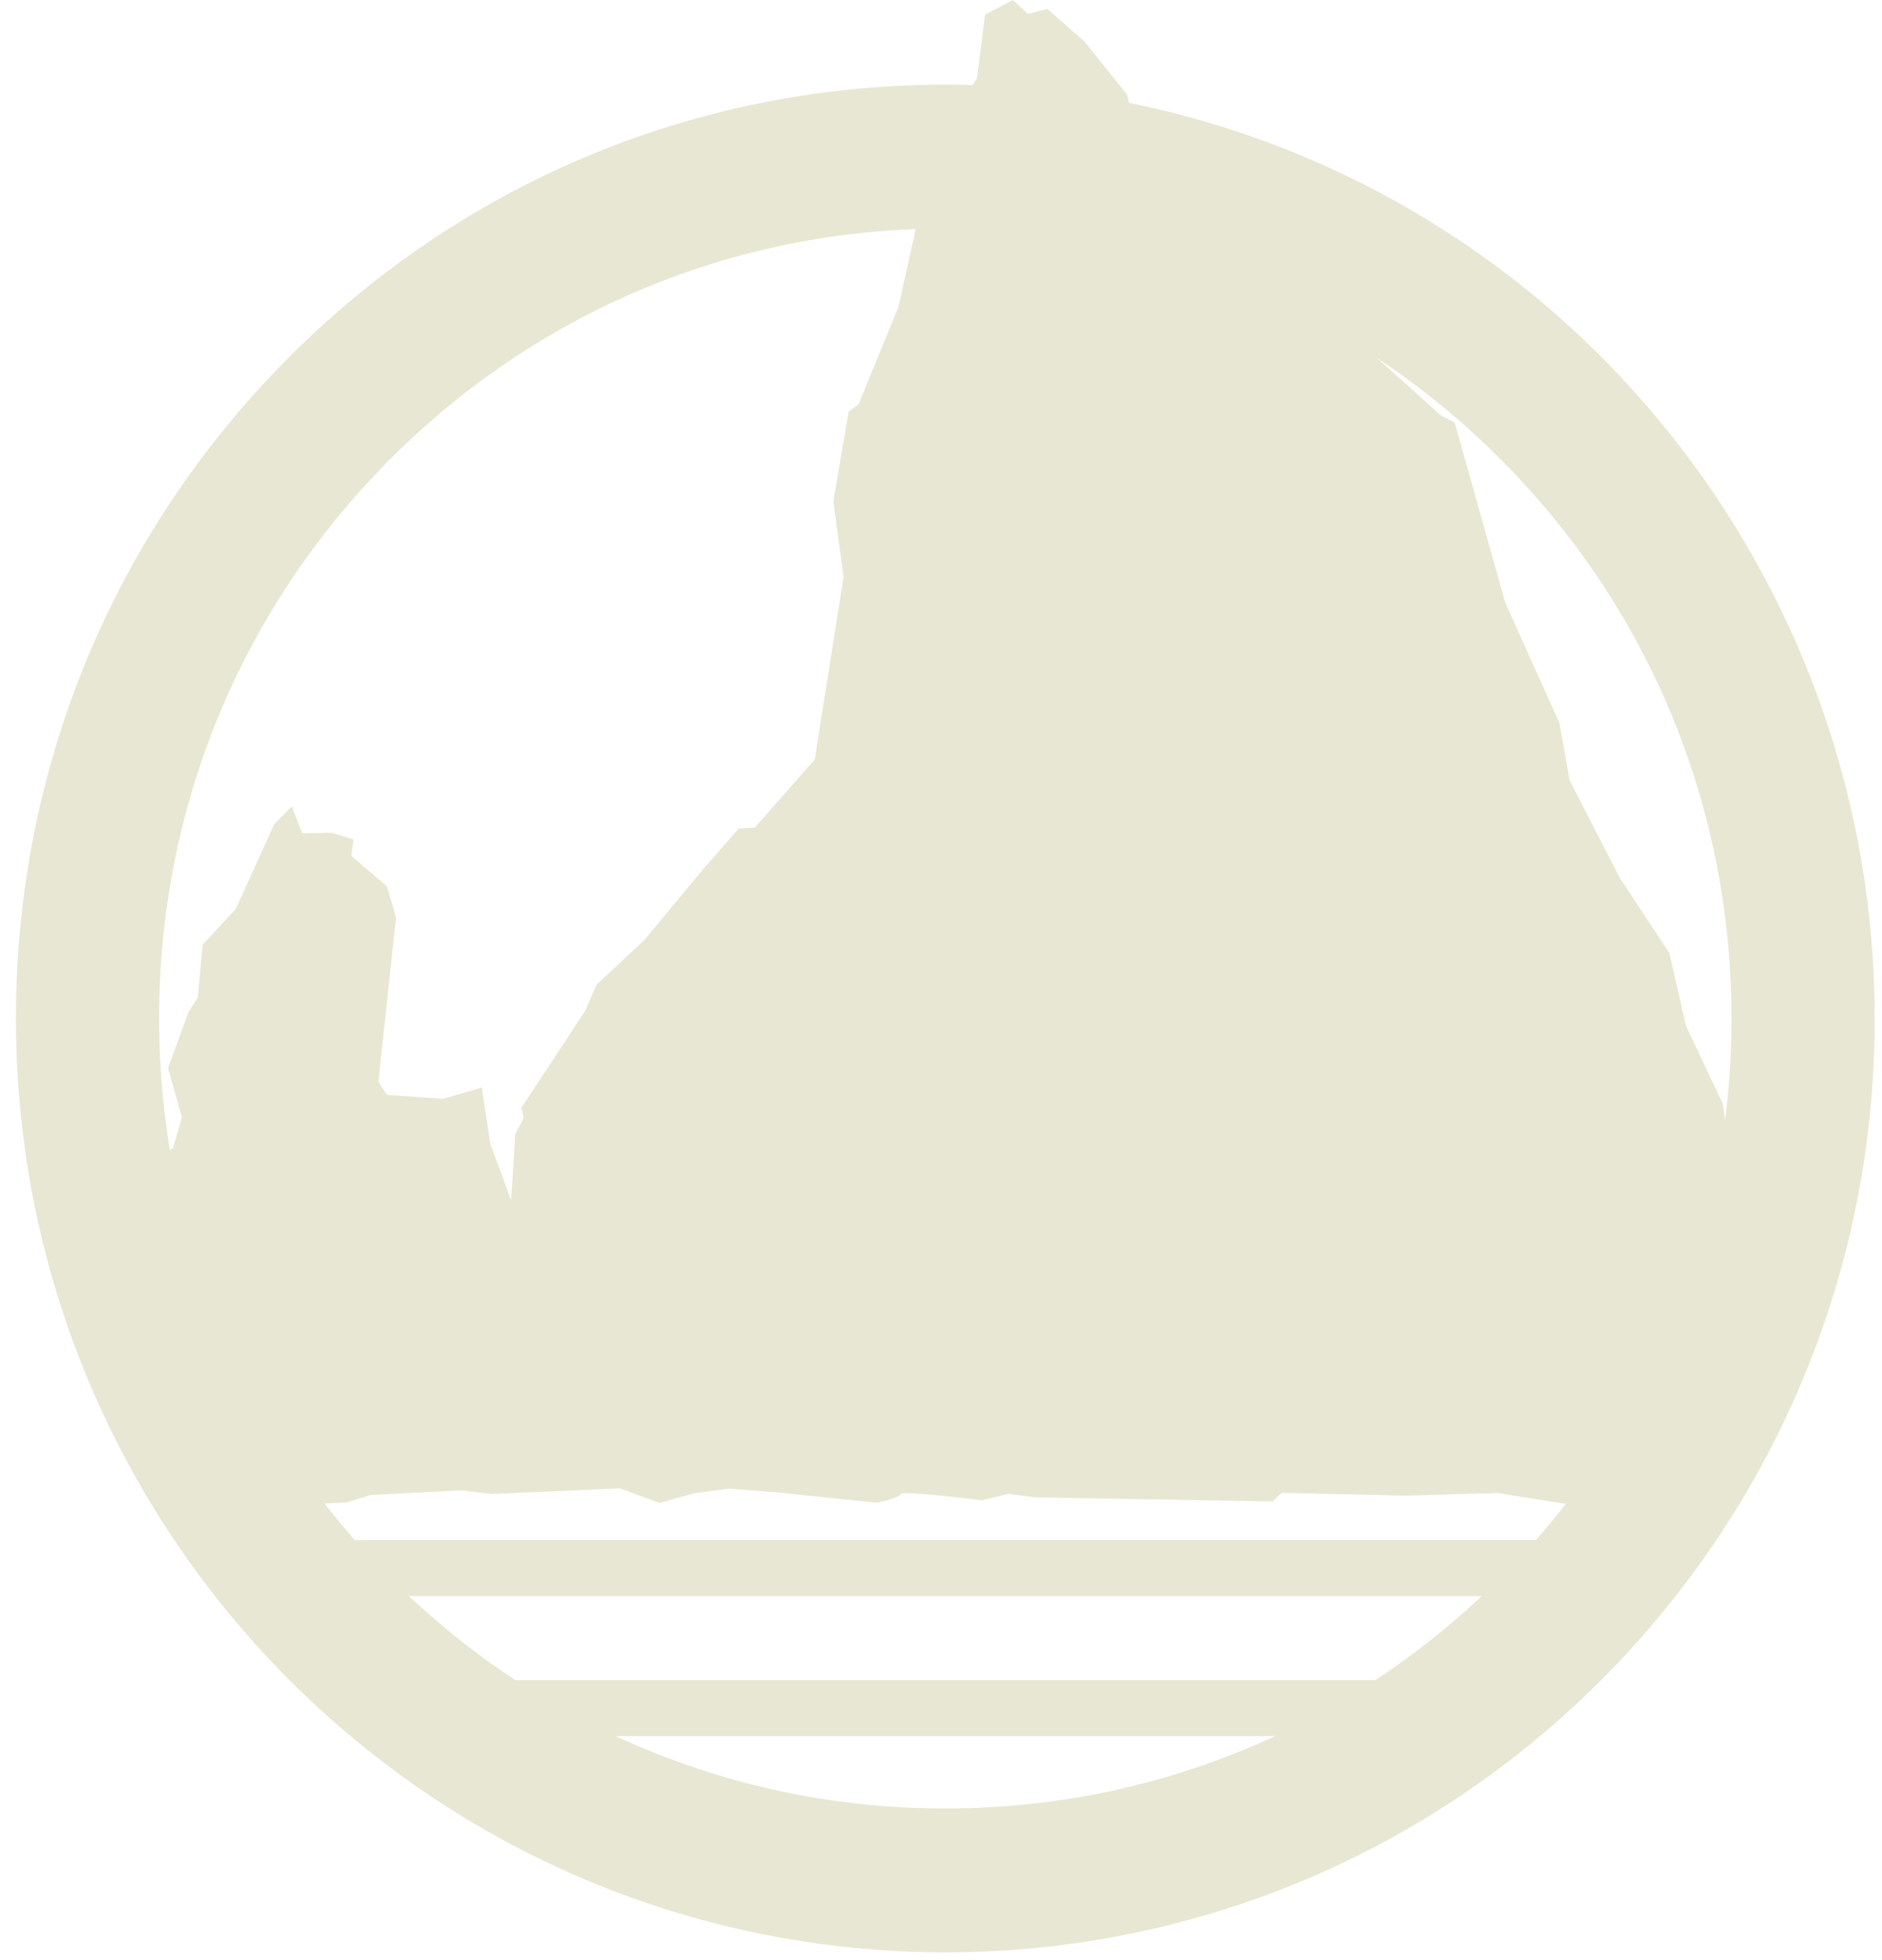 <?xml version="1.0" encoding="UTF-8" standalone="no"?>
<svg width="24px" height="25px" viewBox="0 0 24 25" version="1.1" xmlns="http://www.w3.org/2000/svg" xmlns:xlink="http://www.w3.org/1999/xlink" xmlns:sketch="http://www.bohemiancoding.com/sketch/ns">
    <!-- Generator: Sketch 3.3.2 (12043) - http://www.bohemiancoding.com/sketch -->
    <title>Logo</title>
    <desc>Created with Sketch.</desc>
    <defs></defs>
    <g id="Page-1" stroke="none" stroke-width="1" fill="none" fill-rule="evenodd" sketch:type="MSPage">
        <g id="Mobile-Portrait" sketch:type="MSArtboardGroup" transform="translate(-10, -5)" fill="#E8E7D3">
            <g id="Header" sketch:type="MSLayerGroup">
                <g id="Logo" transform="translate(10, 5)" sketch:type="MSShapeGroup">
                    <path d="M22.632,18.004 C22.475,18.366 22.298,18.719 22.105,19.061 L21.098,18.977 L20.21,19.219 L19.095,19.042 L17.932,19.076 L16.342,19.04 L16.229,19.15 L13.196,19.097 L12.863,19.053 L12.521,19.135 C12.521,19.135 11.491,19.005 11.488,19.055 C11.484,19.106 11.179,19.166 11.179,19.166 L9.968,19.04 L9.298,18.986 L8.856,19.045 L8.409,19.169 L7.905,18.982 L6.264,19.055 L5.882,19.008 L4.726,19.067 L4.421,19.163 L3.529,19.203 L3.147,19.274 L2.327,19.158 L2.071,19.177 C1.531,18.246 1.117,17.233 0.852,16.16 L1.25,15.942 L1.376,15.489 L1.63,15.03 L2.207,14.64 L2.32,14.25 L2.142,13.622 L2.407,12.903 L2.522,12.722 L2.584,12.05 L3.008,11.591 L3.498,10.509 L3.721,10.285 L3.855,10.628 L4.23,10.621 L4.509,10.706 L4.48,10.915 L4.934,11.306 L5.051,11.702 L4.825,13.797 L4.932,13.964 L5.651,14.015 L6.145,13.87 L6.252,14.587 L6.518,15.31 L6.571,14.465 L6.679,14.256 L6.649,14.129 L7.463,12.891 L7.608,12.559 L8.212,11.995 L8.972,11.08 L9.42,10.568 L9.624,10.557 L10.39,9.687 L10.758,7.357 L10.627,6.397 L10.821,5.252 L10.95,5.154 L11.457,3.915 L11.907,1.889 L11.978,1.75 L12.163,1.39 L12.219,1.373 L12.46,0.994 L12.561,0.188 L12.915,0 L13.109,0.177 L13.357,0.114 L13.828,0.528 L14.372,1.205 L14.497,1.713 L15.386,2.437 L15.766,2.587 L15.774,2.83 C15.774,2.83 16.229,3.478 16.276,3.53 C16.322,3.582 16.527,3.773 16.527,3.773 L16.548,3.915 L16.995,4.083 L17.264,4.266 C17.265,4.266 17.452,4.475 17.481,4.498 C17.509,4.52 17.965,4.929 17.965,4.929 L18.37,5.295 L18.55,5.388 L19.195,7.685 L19.886,9.221 L20.016,9.952 L20.655,11.194 L21.288,12.156 L21.5,13.083 L21.971,14.08 L22.165,15.554 L22.236,15.658 L22.328,16.731 L22.416,17.317 L22.348,17.747 L22.513,17.981 L22.632,18.004" id="Fill-1"></path>
                    <path d="M15.092,1.474 C14.106,1.212 13.084,1.08 12.055,1.08 C12.028,1.08 12.001,1.08 11.976,1.08 C8.827,1.101 5.869,2.349 3.648,4.594 C1.426,6.841 0.203,9.822 0.203,12.99 C0.203,13.965 0.32,14.936 0.553,15.875 C0.822,16.961 1.243,18.004 1.805,18.974 C2.83,20.744 4.301,22.228 6.059,23.266 C7.869,24.336 9.943,24.901 12.055,24.901 C14.191,24.901 16.285,24.324 18.111,23.231 C19.883,22.17 21.357,20.656 22.374,18.854 C22.573,18.501 22.755,18.136 22.915,17.769 C23.573,16.26 23.907,14.652 23.907,12.99 C23.907,7.589 20.282,2.854 15.092,1.474 L15.092,1.474 Z M12.055,24.172 C10.817,24.172 9.593,23.929 8.433,23.571 L15.676,23.571 C14.517,23.929 13.293,24.172 12.055,24.172 L12.055,24.172 Z M17.795,22.832 C17.581,22.961 17.362,22.857 17.141,23.214 L6.97,23.214 C6.767,22.857 6.567,22.982 6.371,22.866 C6.007,22.651 5.656,22.143 5.32,22.143 L18.79,22.143 C18.471,22.143 18.139,22.627 17.795,22.832 L17.795,22.832 Z M19.542,21.429 L4.569,21.429 C4.196,21.071 3.847,20.714 3.522,20.357 L20.588,20.357 C20.263,20.714 19.914,21.071 19.542,21.429 L19.542,21.429 Z M22.35,17.52 C22.199,17.868 22.026,18.177 21.837,18.511 C21.609,18.917 21.356,19.286 21.08,19.643 L3.029,19.643 C2.78,19.286 2.549,18.99 2.337,18.626 C1.805,17.706 1.406,16.737 1.151,15.707 C0.931,14.818 0.819,13.908 0.819,12.982 C0.819,9.98 1.979,7.159 4.086,5.029 C6.191,2.9 8.995,1.76 11.983,1.74 C12.006,1.74 12.029,1.786 12.051,1.786 L12.055,1.786 C13.031,1.786 14,1.868 14.935,2.116 C19.855,3.424 23.291,7.888 23.291,13.009 C23.291,14.585 22.974,16.09 22.35,17.52 L22.35,17.52 Z" id="Fill-2"></path>
                    <path d="M12.055,24.759 C8.927,24.759 5.986,23.535 3.774,21.312 C1.562,19.089 0.344,16.134 0.344,12.99 C0.344,9.847 1.562,6.891 3.774,4.669 C5.986,2.446 8.927,1.222 12.055,1.222 C15.183,1.222 18.124,2.446 20.336,4.669 C22.547,6.891 23.765,9.847 23.765,12.99 C23.765,16.134 22.547,19.089 20.336,21.312 C18.124,23.535 15.183,24.759 12.055,24.759 L12.055,24.759 Z M12.055,2.915 C9.377,2.915 6.859,3.963 4.966,5.866 C3.072,7.769 2.029,10.299 2.029,12.99 C2.029,15.681 3.072,18.212 4.966,20.115 C6.859,22.017 9.377,23.066 12.055,23.066 C14.733,23.066 17.25,22.017 19.144,20.115 C21.038,18.212 22.081,15.681 22.081,12.99 C22.081,10.299 21.038,7.769 19.144,5.866 C17.25,3.963 14.733,2.915 12.055,2.915 L12.055,2.915 Z" id="Fill-3"></path>
                </g>
            </g>
        </g>
    </g>
</svg>